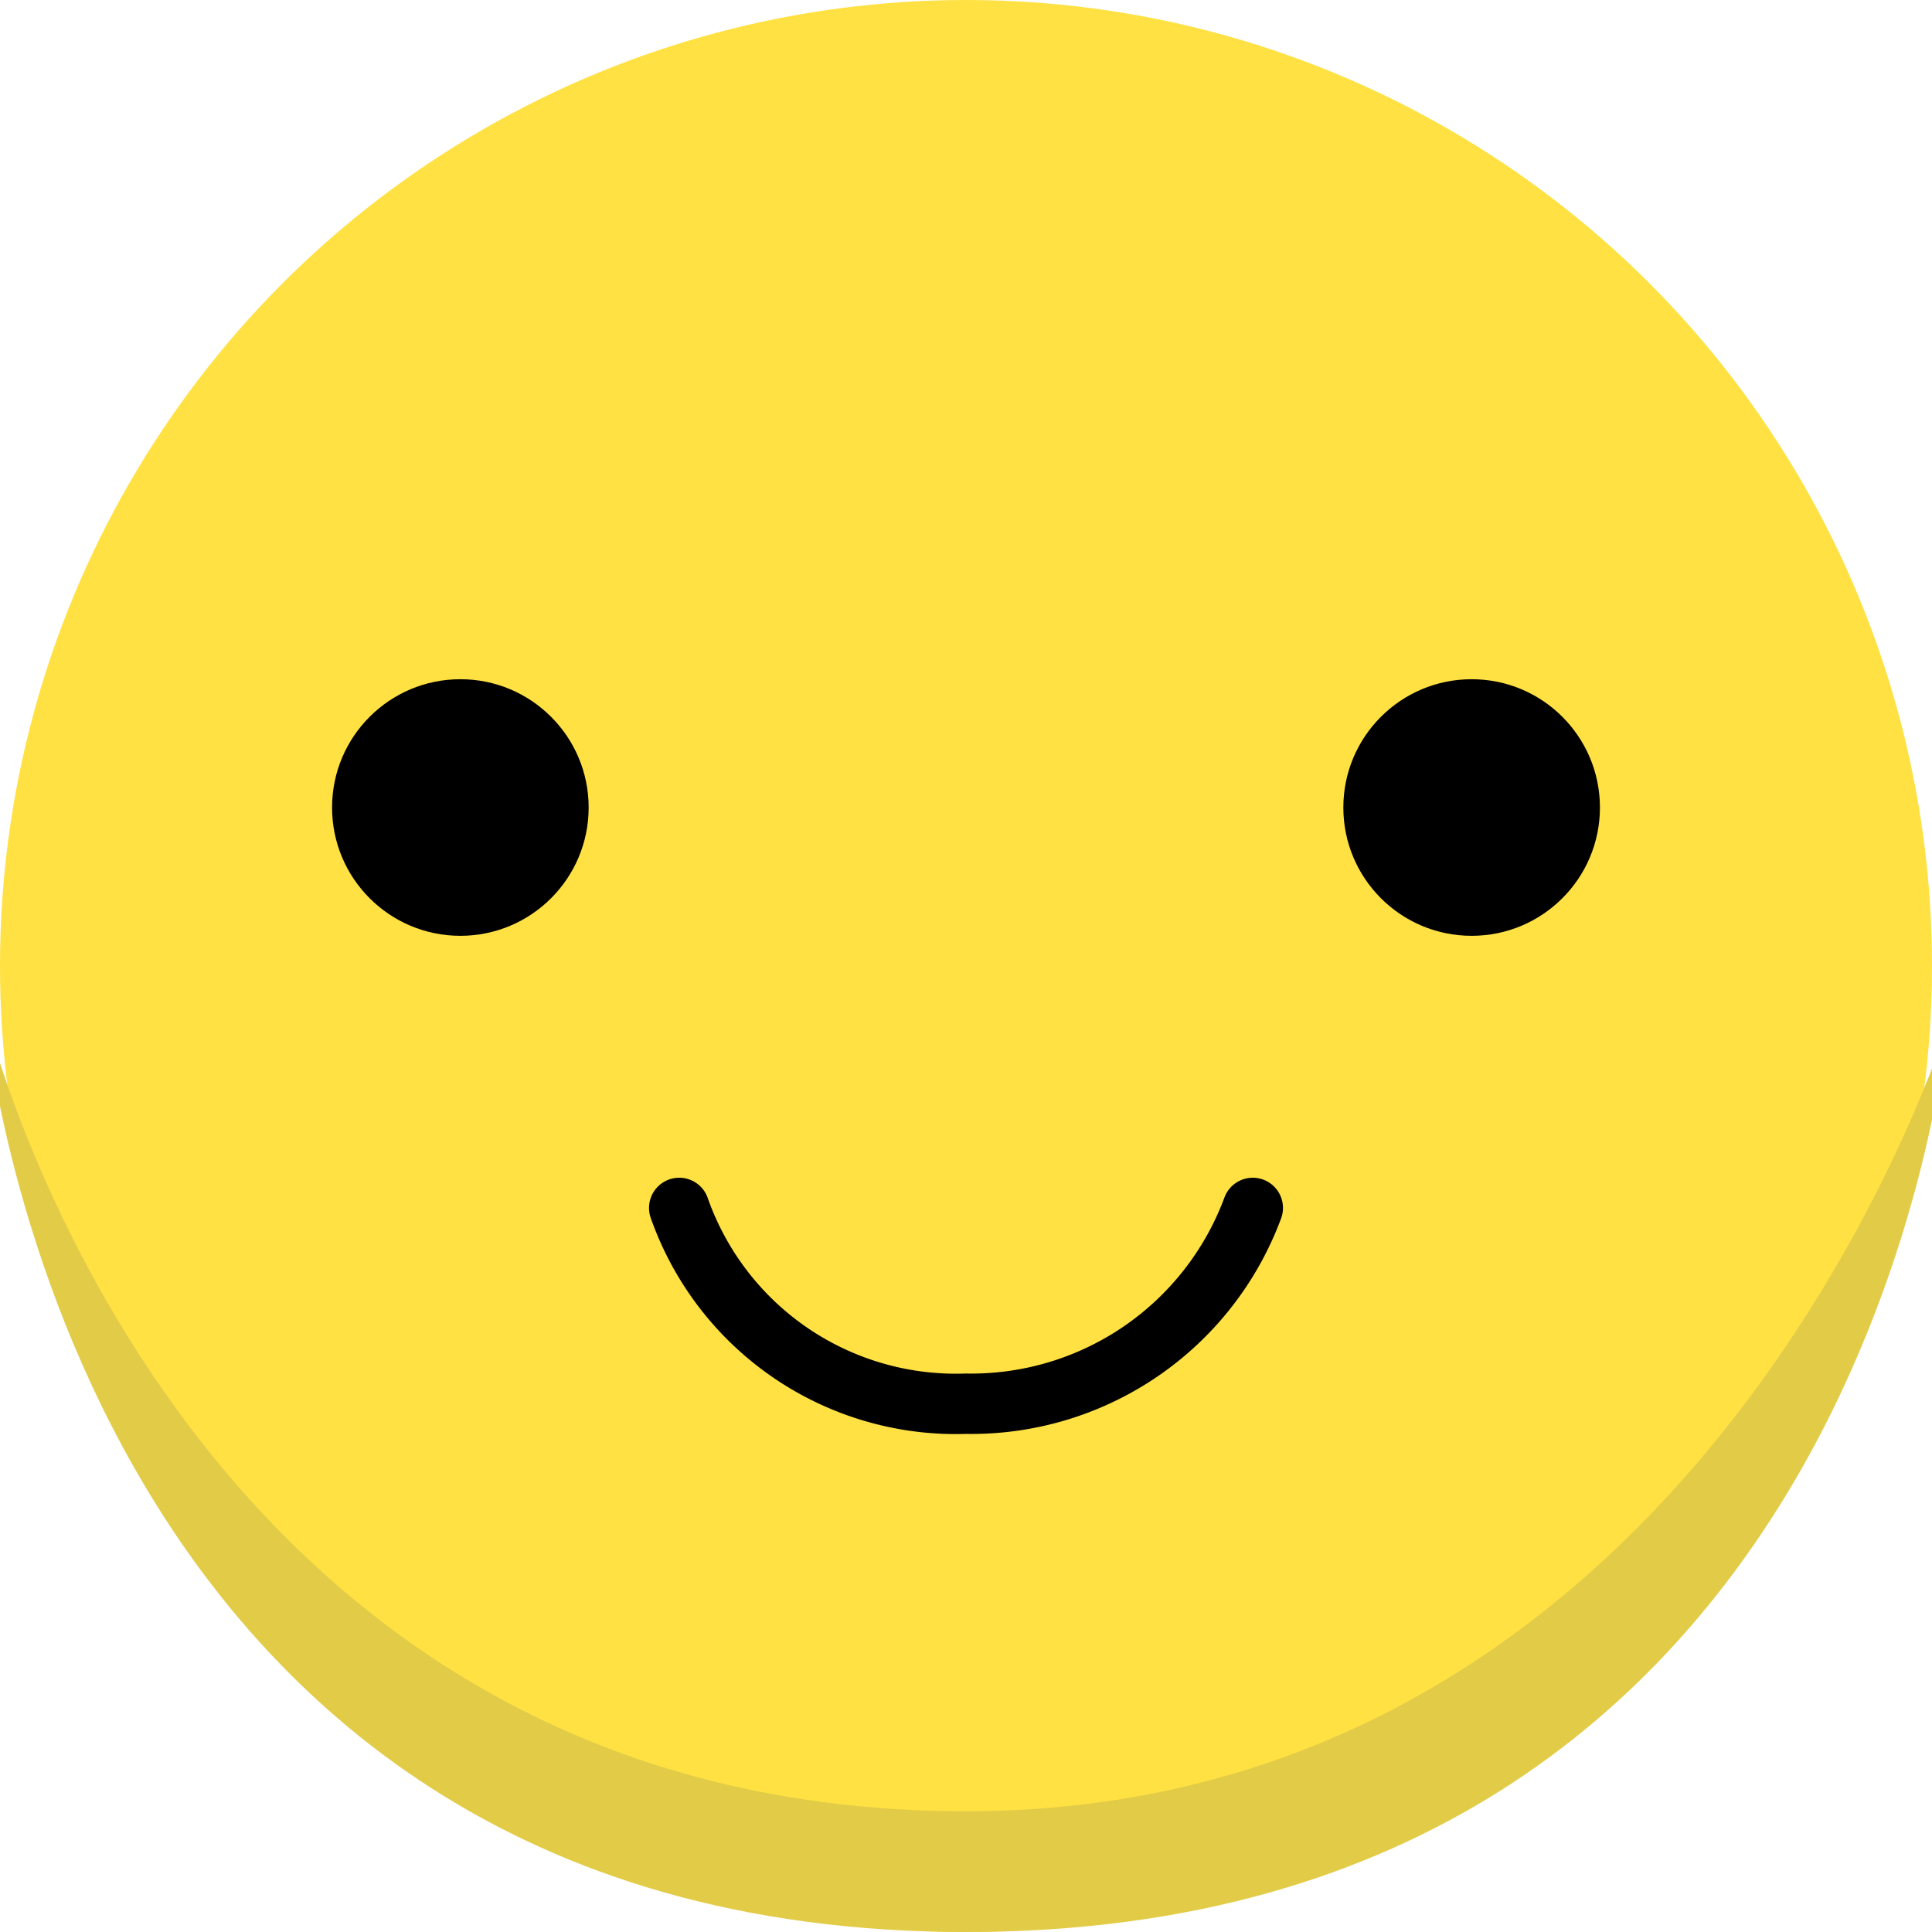 <svg xmlns="http://www.w3.org/2000/svg" width="128" height="128" viewBox="0 0 128 128">
  <defs>
    <style>
      .cls-1 {
        fill: #ffe143;
      }

      .cls-2 {
        fill: #e2cc47;
      }

      .cls-2, .cls-3 {
        fill-rule: evenodd;
      }

      .cls-3 {
        fill: none;
        stroke: #000;
        stroke-linecap: round;
        stroke-width: 4px;
      }
    </style>
  </defs>
  <circle class="cls-1" cx="64" cy="64" r="64"/>
  <path class="cls-2" d="M-1,67s12.464,53,65,53c48.886,0,65-52,65-52s-5.11,60-65,60S-1,67-1,67Z"/>
  <circle cx="30.5" cy="53.5" r="8.5"/>
  <circle id="Ellipse_2_copy" data-name="Ellipse 2 copy" cx="97.5" cy="53.5" r="8.5"/>
  <path class="cls-3" d="M45,80.028A19.427,19.427,0,0,0,64,93,19.893,19.893,0,0,0,83,80.028"/>
</svg>
